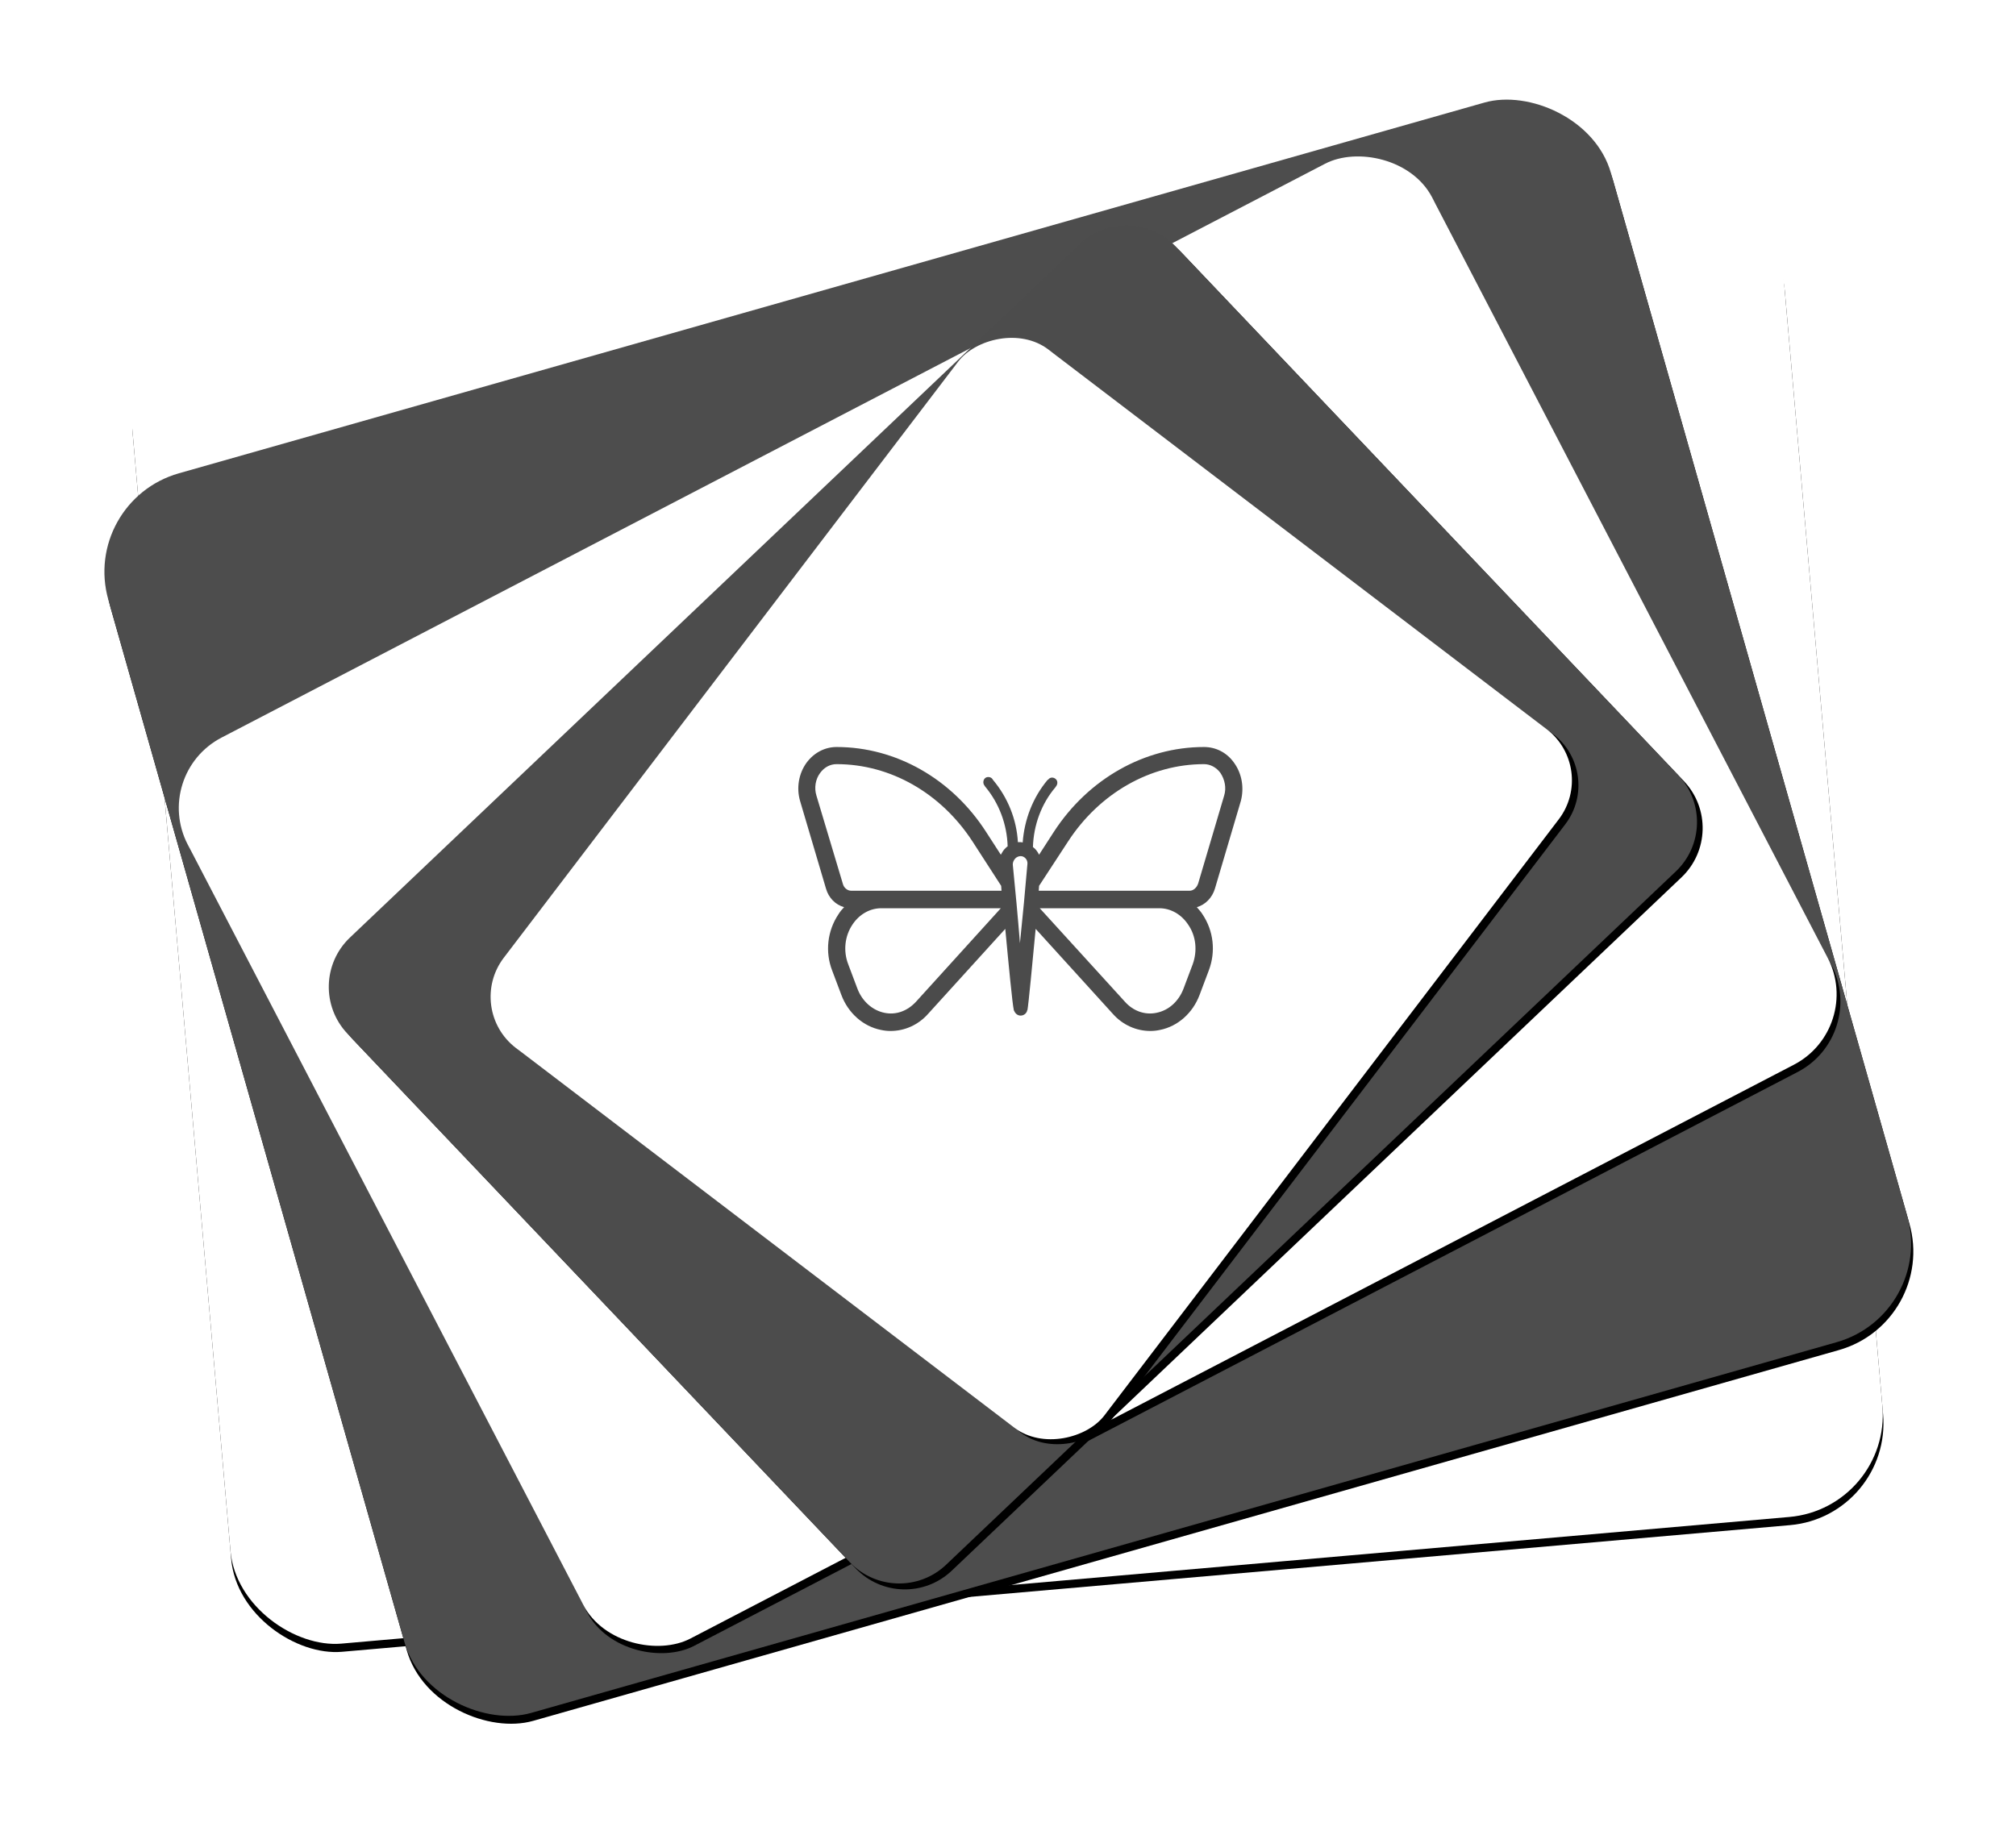 <?xml version="1.0" encoding="UTF-8"?>
<svg width="246px" height="224px" viewBox="0 0 246 224" version="1.1" xmlns="http://www.w3.org/2000/svg" xmlns:xlink="http://www.w3.org/1999/xlink">
    <!-- Generator: Sketch 46.2 (44496) - http://www.bohemiancoding.com/sketch -->
    <title>decko_5_cards_logo</title>
    <desc>Created with Sketch.</desc>
    <defs>
        <rect id="path-1" x="26.578" y="-11.319" width="162.657" height="202.345" rx="12.491"></rect>
        <filter x="-11.7%" y="-9.9%" width="124.6%" height="119.8%" filterUnits="objectBoundingBox" id="filter-2">
            <feMorphology radius="1" operator="dilate" in="SourceAlpha" result="shadowSpreadOuter1"></feMorphology>
            <feOffset dx="1" dy="0" in="shadowSpreadOuter1" result="shadowOffsetOuter1"></feOffset>
            <feGaussianBlur stdDeviation="5.5" in="shadowOffsetOuter1" result="shadowBlurOuter1"></feGaussianBlur>
            <feColorMatrix values="0 0 0 0 0   0 0 0 0 0   0 0 0 0 0  0 0 0 0.1 0" type="matrix" in="shadowBlurOuter1"></feColorMatrix>
        </filter>
        <rect id="path-3" x="35.33" y="6.485" width="157.28" height="190.607" rx="12.491"></rect>
        <filter x="-12.1%" y="-10.5%" width="125.4%" height="121.0%" filterUnits="objectBoundingBox" id="filter-4">
            <feMorphology radius="1" operator="dilate" in="SourceAlpha" result="shadowSpreadOuter1"></feMorphology>
            <feOffset dx="1" dy="0" in="shadowSpreadOuter1" result="shadowOffsetOuter1"></feOffset>
            <feGaussianBlur stdDeviation="5.5" in="shadowOffsetOuter1" result="shadowBlurOuter1"></feGaussianBlur>
            <feColorMatrix values="0 0 0 0 0   0 0 0 0 0   0 0 0 0 0  0 0 0 0.1 0" type="matrix" in="shadowBlurOuter1"></feColorMatrix>
        </filter>
        <rect id="path-5" x="42.988" y="9.404" width="123.953" height="171.161" rx="9.689"></rect>
        <filter x="-15.3%" y="-11.7%" width="132.3%" height="123.4%" filterUnits="objectBoundingBox" id="filter-6">
            <feMorphology radius="1" operator="dilate" in="SourceAlpha" result="shadowSpreadOuter1"></feMorphology>
            <feOffset dx="1" dy="0" in="shadowSpreadOuter1" result="shadowOffsetOuter1"></feOffset>
            <feGaussianBlur stdDeviation="5.5" in="shadowOffsetOuter1" result="shadowBlurOuter1"></feGaussianBlur>
            <feColorMatrix values="0 0 0 0 0   0 0 0 0 0   0 0 0 0 0  0 0 0 0.1 0" type="matrix" in="shadowBlurOuter1"></feColorMatrix>
        </filter>
        <path d="M43.105,16.667 L132.09,16.667 L132.09,16.667 C136.678,16.667 140.397,20.386 140.397,24.974 L140.397,68.717 L140.397,147.808 L140.397,147.808 C140.397,152.397 136.678,156.116 132.09,156.116 L43.105,156.116 L43.105,156.116 C38.517,156.116 34.797,152.397 34.797,147.808 L34.797,24.974 L34.797,24.974 C34.797,20.386 38.517,16.667 43.105,16.667 Z" id="path-7"></path>
        <filter x="-18.0%" y="-14.3%" width="137.9%" height="128.7%" filterUnits="objectBoundingBox" id="filter-8">
            <feMorphology radius="1" operator="dilate" in="SourceAlpha" result="shadowSpreadOuter1"></feMorphology>
            <feOffset dx="1" dy="0" in="shadowSpreadOuter1" result="shadowOffsetOuter1"></feOffset>
            <feGaussianBlur stdDeviation="5.5" in="shadowOffsetOuter1" result="shadowBlurOuter1"></feGaussianBlur>
            <feColorMatrix values="0 0 0 0 0   0 0 0 0 0   0 0 0 0 0  0 0 0 0.1 0" type="matrix" in="shadowBlurOuter1"></feColorMatrix>
        </filter>
        <rect id="path-9" x="23.764" y="17.853" width="92.149" height="107.187" rx="7.866"></rect>
        <filter x="-20.6%" y="-18.7%" width="143.4%" height="137.3%" filterUnits="objectBoundingBox" id="filter-10">
            <feMorphology radius="1" operator="dilate" in="SourceAlpha" result="shadowSpreadOuter1"></feMorphology>
            <feOffset dx="1" dy="0" in="shadowSpreadOuter1" result="shadowOffsetOuter1"></feOffset>
            <feGaussianBlur stdDeviation="5.5" in="shadowOffsetOuter1" result="shadowBlurOuter1"></feGaussianBlur>
            <feColorMatrix values="0 0 0 0 0   0 0 0 0 0   0 0 0 0 0  0 0 0 0.103 0" type="matrix" in="shadowBlurOuter1"></feColorMatrix>
        </filter>
    </defs>
    <g id="decko_logo_container" stroke="none" stroke-width="1" fill="none" fill-rule="evenodd">
        <g id="decko_5_cards_logo" fill-rule="nonzero">
            <g id="decko_logo_groups" transform="translate(9, 9)">
                <g id="svg-card-0-group" transform="translate(6, 13)">
                    <g id="svg-card-0" transform="translate(107.906, 89.853) scale(-1, 1) rotate(95) translate(-107.906, -89.853) ">
                        <use fill="black" fill-opacity="1" filter="url(#filter-2)" xlink:href="#path-1"></use>
                        <use fill="#FFFFFF" fill-rule="evenodd" xlink:href="#path-1"></use>
                    </g>
                    <g id="svg-card-0-mascot" transform="translate(76, 47)" fill="#4D4D4D">
                        <path d="M35.609,75.403 L35.609,76.774 L38.348,76.774 L38.348,75.403 C38.348,74.646 38.961,74.032 39.717,74.032 L41.087,74.032 L41.087,71.29 L39.717,71.29 C37.452,71.29 35.609,73.136 35.609,75.403 Z" id="Shape"></path>
                        <path d="M46.565,27.419 C44.3,27.419 42.457,29.265 42.457,31.532 C42.457,33.8 44.3,35.645 46.565,35.645 C48.83,35.645 50.674,33.8 50.674,31.532 C50.674,29.265 48.83,27.419 46.565,27.419 Z M46.565,32.903 C45.809,32.903 45.196,32.289 45.196,31.532 C45.196,30.775 45.809,30.161 46.565,30.161 C47.321,30.161 47.935,30.775 47.935,31.532 C47.935,32.289 47.321,32.903 46.565,32.903 Z" id="Shape"></path>
                        <path d="M23.283,71.29 L21.913,71.29 L21.913,74.032 L23.283,74.032 C24.039,74.032 24.652,74.646 24.652,75.403 L24.652,76.774 L27.391,76.774 L27.391,75.403 C27.391,73.136 25.548,71.29 23.283,71.29 Z" id="Shape"></path>
                        <path d="M31.5,0 C3.265,0 0,16.431 0,28.79 C0,40.228 4.125,44.87 7.439,48.601 C8.319,49.591 9.15,50.526 9.832,51.509 C12.416,55.225 13.933,60.469 14.259,61.673 L12.451,73.13 C12.367,73.658 12.326,74.195 12.326,74.731 C12.326,80.394 16.928,85 22.584,85 L40.416,85 C46.072,85 50.674,80.394 50.674,74.73 C50.674,74.195 50.633,73.658 50.548,73.129 L48.741,61.673 C49.065,60.475 50.577,55.236 53.169,51.509 C53.851,50.526 54.683,49.591 55.562,48.601 C58.875,44.87 63,40.228 63,28.79 C63,16.431 59.735,0 31.5,0 Z M40.416,82.258 L22.584,82.258 C18.438,82.258 15.065,78.881 15.065,74.73 C15.065,74.338 15.095,73.943 15.156,73.558 L18.977,49.336 C19.044,49.338 19.107,49.355 19.174,49.355 L35.609,49.355 L35.609,46.613 L19.174,46.613 C18.418,46.613 17.804,45.999 17.804,45.242 C17.804,44.485 18.418,43.871 19.174,43.871 L24.352,43.871 L25.201,40.464 C25.508,39.241 26.601,38.387 27.861,38.387 L35.139,38.387 C36.399,38.387 37.492,39.241 37.797,40.464 L38.648,43.871 L43.826,43.871 C44.582,43.871 45.196,44.485 45.196,45.242 C45.196,45.999 44.582,46.613 43.826,46.613 L38.348,46.613 L38.348,49.355 L43.826,49.355 C43.893,49.355 43.956,49.338 44.023,49.334 L47.843,73.555 C47.905,73.943 47.935,74.338 47.935,74.731 C47.935,78.881 44.562,82.258 40.416,82.258 Z M53.514,46.779 C52.579,47.832 51.696,48.826 50.918,49.943 C49.63,51.795 48.602,53.935 47.822,55.857 L46.621,48.239 C47.425,47.488 47.935,46.426 47.935,45.242 C47.935,42.974 46.091,41.129 43.826,41.129 L40.787,41.129 L40.454,39.799 C39.845,37.353 37.658,35.645 35.139,35.645 L27.861,35.645 C25.342,35.645 23.155,37.353 22.546,39.799 L22.213,41.129 L19.174,41.129 C16.909,41.129 15.065,42.974 15.065,45.242 C15.065,46.426 15.575,47.488 16.379,48.239 L15.176,55.856 C14.397,53.935 13.368,51.795 12.081,49.943 C11.304,48.827 10.42,47.832 9.484,46.779 C6.323,43.218 2.739,39.185 2.739,28.79 C2.739,10.533 11.34,2.742 31.5,2.742 C51.66,2.742 60.261,10.533 60.261,28.79 C60.261,39.185 56.677,43.218 53.514,46.779 Z" id="Shape"></path>
                        <path d="M16.435,27.419 C14.17,27.419 12.326,29.265 12.326,31.532 C12.326,33.8 14.17,35.645 16.435,35.645 C18.7,35.645 20.543,33.8 20.543,31.532 C20.543,29.265 18.7,27.419 16.435,27.419 Z M16.435,32.903 C15.679,32.903 15.065,32.289 15.065,31.532 C15.065,30.775 15.679,30.161 16.435,30.161 C17.191,30.161 17.804,30.775 17.804,31.532 C17.804,32.289 17.191,32.903 16.435,32.903 Z" id="Shape"></path>
                    </g>
                </g>
                <g id="svg-card-1-group">
                    <g id="svg-card-1" transform="translate(113.97, 101.789) scale(-1, 1) rotate(105.856) translate(-113.97, -101.789) ">
                        <use fill="black" fill-opacity="1" filter="url(#filter-4)" xlink:href="#path-3"></use>
                        <use fill="#4D4D4D" fill-rule="evenodd" xlink:href="#path-3"></use>
                    </g>
                    <g id="svg-card-1-mascot" transform="translate(64, 56)" fill="#FFFFFF">
                        <g id="Group">
                            <path d="M50.716,83.518 C36.174,83.518 24.782,77.153 24.782,69.029 C24.782,61.094 36.524,45.548 50.716,45.548 C64.908,45.548 76.65,61.094 76.65,69.029 C76.65,77.153 65.258,83.518 50.716,83.518 Z M50.716,48.364 C38.299,48.364 27.599,62.225 27.599,69.029 C27.599,75.356 38.186,80.701 50.716,80.701 C63.246,80.701 73.832,75.356 73.832,69.029 C73.832,62.225 63.133,48.364 50.716,48.364 Z" id="Shape"></path>
                            <path d="M50.716,76.321 C46.595,76.321 42.476,75.26 38.384,73.138 C37.694,72.781 37.424,71.93 37.782,71.24 C38.141,70.548 38.991,70.28 39.681,70.638 C47.106,74.488 54.325,74.488 61.75,70.638 C62.439,70.28 63.29,70.548 63.65,71.24 C64.007,71.93 63.738,72.781 63.048,73.138 C58.956,75.26 54.836,76.321 50.716,76.321 Z" id="Shape"></path>
                            <g transform="translate(43, 54)" id="Shape">
                                <path d="M3.473,4.426 C3.133,4.426 2.793,4.305 2.522,4.058 L0.854,2.532 C0.279,2.007 0.239,1.117 0.764,0.542 C1.288,-0.031 2.18,-0.072 2.754,0.453 L4.423,1.978 C4.997,2.503 5.037,3.394 4.512,3.968 C4.235,4.272 3.854,4.426 3.473,4.426 Z"></path>
                                <path d="M11.959,4.426 C11.577,4.426 11.198,4.272 10.919,3.968 C10.394,3.394 10.435,2.503 11.009,1.978 L12.678,0.453 C13.253,-0.072 14.141,-0.031 14.667,0.542 C15.192,1.117 15.152,2.007 14.578,2.532 L12.909,4.058 C12.639,4.305 12.298,4.426 11.959,4.426 Z"></path>
                            </g>
                            <path d="M31.312,59.045 C31.14,59.045 30.966,59.014 30.796,58.947 C23.169,55.947 18.241,48.714 18.241,40.519 C18.241,29.599 27.125,20.716 38.043,20.716 C43.144,20.716 47.989,22.651 51.685,26.165 C52.249,26.701 52.272,27.592 51.737,28.156 C51.201,28.719 50.309,28.742 49.746,28.206 C46.575,25.193 42.418,23.532 38.043,23.532 C28.678,23.532 21.058,31.152 21.058,40.519 C21.058,47.548 25.285,53.753 31.828,56.326 C32.551,56.611 32.907,57.428 32.622,58.152 C32.404,58.706 31.873,59.045 31.312,59.045 Z" id="Shape"></path>
                            <path d="M70.12,59.045 C69.558,59.045 69.027,58.706 68.81,58.152 C68.524,57.428 68.881,56.611 69.604,56.326 C76.146,53.753 80.373,47.548 80.373,40.519 C80.373,31.152 72.753,23.532 63.387,23.532 C59.013,23.532 54.857,25.193 51.685,28.206 C51.124,28.742 50.231,28.719 49.695,28.156 C49.159,27.592 49.182,26.701 49.746,26.165 C53.443,22.651 58.288,20.716 63.387,20.716 C74.306,20.716 83.19,29.599 83.19,40.519 C83.19,48.714 78.261,55.948 70.636,58.947 C70.466,59.014 70.292,59.045 70.12,59.045 Z" id="Shape"></path>
                            <path d="M26.327,68.933 C26.016,68.933 25.703,68.831 25.442,68.62 C16.385,61.296 11.189,50.458 11.189,38.883 C11.189,17.709 28.6,0.482 49.999,0.482 C71.399,0.482 88.81,17.709 88.81,38.883 C88.81,49.7 84.164,60.07 76.065,67.334 C75.487,67.853 74.598,67.806 74.076,67.227 C73.557,66.647 73.605,65.757 74.185,65.238 C81.688,58.507 85.992,48.901 85.992,38.883 C85.992,19.262 69.846,3.299 49.999,3.299 C30.153,3.299 14.007,19.262 14.007,38.883 C14.007,49.603 18.821,59.643 27.214,66.429 C27.818,66.918 27.912,67.805 27.423,68.41 C27.145,68.755 26.737,68.933 26.327,68.933 Z" id="Shape"></path>
                            <path d="M13.007,52.751 C5.835,52.751 0,44.605 0,34.591 C0,24.578 5.835,16.431 13.007,16.431 C15.066,16.431 17.113,17.111 18.926,18.396 C19.56,18.846 19.71,19.725 19.26,20.36 C18.811,20.995 17.931,21.144 17.296,20.694 C15.942,19.735 14.499,19.247 13.007,19.247 C7.388,19.247 2.817,26.131 2.817,34.591 C2.817,43.052 7.388,49.935 13.007,49.935 C13.477,49.935 13.952,49.885 14.417,49.786 C15.172,49.623 15.924,50.108 16.088,50.869 C16.25,51.629 15.765,52.378 15.004,52.54 C14.347,52.68 13.674,52.751 13.007,52.751 Z" id="Shape"></path>
                            <path d="M86.993,52.751 C86.325,52.751 85.652,52.68 84.995,52.54 C84.234,52.378 83.749,51.629 83.911,50.869 C84.075,50.108 84.824,49.624 85.582,49.786 C86.047,49.885 86.522,49.935 86.993,49.935 C92.612,49.935 97.183,43.052 97.183,34.591 C97.183,26.131 92.612,19.247 86.993,19.247 C85.499,19.247 84.056,19.734 82.704,20.694 C82.068,21.143 81.191,20.994 80.74,20.36 C80.29,19.726 80.44,18.847 81.074,18.397 C82.886,17.111 84.933,16.431 86.993,16.431 C94.165,16.431 100,24.578 100,34.591 C100,44.605 94.165,52.751 86.993,52.751 Z" id="Shape"></path>
                            <path d="M35.592,41.927 C33.124,41.927 31.117,39.92 31.117,37.452 C31.117,34.986 33.124,32.979 35.592,32.979 C38.059,32.979 40.066,34.986 40.066,37.452 C40.066,39.92 38.059,41.927 35.592,41.927 Z M35.592,35.795 C34.678,35.795 33.934,36.539 33.934,37.452 C33.934,38.367 34.678,39.11 35.592,39.11 C36.505,39.11 37.249,38.367 37.249,37.452 C37.249,36.539 36.505,35.795 35.592,35.795 Z" id="Shape"></path>
                            <path d="M65.84,41.927 C63.372,41.927 61.365,39.92 61.365,37.452 C61.365,34.986 63.372,32.979 65.84,32.979 C68.308,32.979 70.315,34.986 70.315,37.452 C70.315,39.92 68.308,41.927 65.84,41.927 Z M65.84,35.795 C64.926,35.795 64.182,36.539 64.182,37.452 C64.182,38.367 64.926,39.11 65.84,39.11 C66.753,39.11 67.497,38.367 67.497,37.452 C67.497,36.539 66.753,35.795 65.84,35.795 Z" id="Shape"></path>
                        </g>
                    </g>
                </g>
                <g id="svg-card-2-group" transform="translate(9, 6)">
                    <g id="svg-card-2" transform="translate(104.965, 94.985) scale(-1, 1) rotate(117.48) translate(-104.965, -94.985) ">
                        <use fill="black" fill-opacity="1" filter="url(#filter-6)" xlink:href="#path-5"></use>
                        <use fill="#FFFFFF" fill-rule="evenodd" xlink:href="#path-5"></use>
                    </g>
                    <g id="svg-card-2-mascot" transform="translate(52, 63)" fill="#4C4C4C">
                        <path d="M97.262,33.767 C97.218,33.767 97.173,33.765 97.128,33.76 C96.353,33.687 95.786,32.999 95.859,32.225 C96.015,30.587 96.259,29.022 96.496,27.508 C97.221,22.863 97.855,18.804 95.688,14.454 C89.74,17.373 86.09,21.655 84.545,27.513 C84.347,28.266 83.575,28.717 82.824,28.516 C82.072,28.317 81.623,27.547 81.821,26.795 C83.698,19.68 88.243,14.622 95.718,11.335 C96.372,11.048 97.126,11.291 97.492,11.896 C100.901,17.547 100.114,22.597 99.278,27.942 C99.049,29.415 98.811,30.938 98.663,32.492 C98.594,33.221 97.981,33.767 97.262,33.767 Z" id="Shape"></path>
                        <path d="M96.285,53.502 C96.096,53.502 95.903,53.463 95.718,53.382 C88.243,50.094 83.698,45.037 81.821,37.922 C81.623,37.17 82.072,36.399 82.824,36.201 C83.575,36.005 84.347,36.452 84.545,37.203 C86.09,43.061 89.74,47.344 95.688,50.263 C97.855,45.914 97.221,41.854 96.496,37.21 C96.259,35.696 96.015,34.131 95.859,32.492 C95.786,31.718 96.353,31.03 97.128,30.957 C97.893,30.88 98.59,31.451 98.663,32.225 C98.811,33.779 99.049,35.303 99.278,36.775 C100.114,42.12 100.901,47.17 97.492,52.821 C97.229,53.255 96.766,53.502 96.285,53.502 Z" id="Shape"></path>
                        <path d="M12.709,38.967 C11.72,38.967 10.748,38.884 9.793,38.718 C3.563,37.629 0.557,33.328 0.433,33.145 C-0.01,32.499 -0.118,31.729 0.131,30.979 C1.077,28.122 7.689,25.367 19.56,21.282 C31.59,17.142 58.61,14.916 83.741,25.759 C84.455,26.067 84.784,26.895 84.476,27.61 C84.17,28.323 83.343,28.655 82.625,28.345 C58.405,17.895 31.653,20.099 20.477,23.946 C16.389,25.352 4.147,29.565 2.876,31.715 C3.421,32.409 5.831,35.166 10.278,35.943 C15.227,36.807 20.886,34.97 27.105,30.482 C27.737,30.027 28.617,30.169 29.07,30.8 C29.525,31.431 29.383,32.312 28.753,32.767 C23.037,36.89 17.655,38.967 12.709,38.967 Z" id="Shape"></path>
                        <path d="M47.548,47.495 C46.826,47.495 46.211,46.943 46.146,46.211 C46.142,46.168 46.14,46.126 46.14,46.084 C46.14,45.363 46.692,44.749 47.424,44.683 C57.859,43.758 68.655,40.632 82.771,36.317 C83.512,36.09 84.303,36.509 84.53,37.253 C84.572,37.39 84.592,37.528 84.592,37.665 C84.592,38.268 84.201,38.826 83.594,39.011 C69.314,43.376 58.379,46.539 47.674,47.489 C47.631,47.493 47.589,47.495 47.548,47.495 Z" id="Shape"></path>
                        <path d="M35.522,47.407 C35.466,47.407 35.411,47.403 35.355,47.396 C27.98,46.526 20.736,43.561 13.822,38.583 C13.19,38.128 13.047,37.249 13.502,36.617 C13.956,35.986 14.837,35.842 15.468,36.297 C21.989,40.993 28.791,43.786 35.685,44.6 C36.457,44.691 37.01,45.39 36.918,46.163 C36.833,46.879 36.226,47.407 35.522,47.407 Z" id="Shape"></path>
                        <path d="M58.698,55.024 C58.655,55.024 58.614,55.022 58.571,55.019 C45.969,53.896 32.707,51.068 29.892,38.609 C29.72,37.85 30.196,37.096 30.955,36.925 C31.709,36.752 32.467,37.229 32.638,37.988 C34.275,45.226 40.187,49.385 52.034,51.367 C45.645,47.153 41.842,42.665 40.232,37.517 C40,36.775 40.413,35.985 41.156,35.753 C41.898,35.518 42.688,35.934 42.921,36.676 C44.72,42.428 50.092,47.56 59.345,52.366 C59.942,52.676 60.237,53.365 60.048,54.01 C59.871,54.615 59.318,55.024 58.698,55.024 Z" id="Shape"></path>
                        <path d="M21.189,29.132 C20.568,29.132 19.999,28.717 19.83,28.087 C19.628,27.337 20.074,26.564 20.826,26.363 L22.534,25.905 C23.277,25.705 24.057,26.148 24.259,26.901 C24.461,27.651 24.015,28.424 23.263,28.626 L21.555,29.083 C21.434,29.116 21.311,29.132 21.189,29.132 Z" id="Shape"></path>
                        <path d="M33.693,21.235 C33.581,21.235 33.467,21.221 33.354,21.193 C32.598,21.006 32.138,20.243 32.324,19.488 C34.672,10.005 41.072,3.793 51.348,1.024 C51.865,0.886 52.413,1.05 52.766,1.447 C53.12,1.844 53.22,2.408 53.024,2.904 C50.979,8.062 49.43,13.574 51.912,18.924 C52.24,19.629 51.934,20.467 51.228,20.794 C50.524,21.123 49.686,20.816 49.359,20.11 C46.884,14.779 47.71,9.541 49.399,4.583 C41.662,7.364 36.959,12.483 35.059,20.164 C34.9,20.805 34.326,21.235 33.693,21.235 Z" id="Shape"></path>
                    </g>
                </g>
                <g id="svg-card-3-group" transform="translate(27, 15)">
                    <g id="svg-card-3" transform="translate(87.597, 86.391) scale(-1, 1) rotate(133.54) translate(-87.597, -86.391) ">
                        <use fill="black" fill-opacity="1" filter="url(#filter-8)" xlink:href="#path-7"></use>
                        <use fill="#4C4C4C" fill-rule="evenodd" xlink:href="#path-7"></use>
                    </g>
                    <g id="svg-card-3-mascot" transform="translate(57, 54)">
                        <path d="M55.438,16.611 C53.25,14.283 50.312,13.025 46.375,12.71 C45.938,12.647 45.562,12.396 45.375,12.018 C44.875,11.074 44.062,10.319 42.875,9.816 C42.125,9.501 41.375,9.375 40.688,9.375 C40.188,9.375 39.75,8.998 39.625,8.557 C38.938,6.292 37.25,4.216 34.812,2.706 C29,-0.755 19.938,-0.44 13.188,3.461 C6.625,7.236 3,13.843 3,22.022 C3,23.533 3,25.106 3,26.742 C3,36.935 2.938,48.449 0.75,53.106 L0.625,53.294 C0.125,54.301 1.188,55.371 2.188,54.867 L5.625,53.106 C6.062,52.854 6.625,52.98 7,53.357 L8.25,54.616 C9,55.371 10.25,55.371 11.062,54.616 L11.062,54.616 C11.875,53.798 13.25,53.861 14,54.742 L14.312,55.056 C15,55.874 16.25,56 17.125,55.308 L17.938,54.616 C18.75,53.987 19.875,53.987 20.625,54.742 L21.062,55.182 C21.812,55.937 23.062,55.937 23.875,55.182 L24.25,54.804 C25,54.049 26.188,54.049 26.938,54.742 L27.562,55.245 C28.375,56 29.625,55.874 30.375,55.056 L30.812,54.553 C31.562,53.672 32.875,53.672 33.688,54.49 L33.75,54.553 C34.5,55.308 35.75,55.308 36.562,54.553 L37.812,53.294 C38.188,52.917 38.688,52.854 39.188,53.043 L42.688,54.804 C43.688,55.308 44.812,54.175 44.25,53.169 L44.125,52.98 C42.688,50.274 42.188,40.836 42.062,34.607 C42,33.222 43.062,32.09 44.438,31.964 C48.562,31.587 52.25,31.083 54.375,30.076 C55,29.762 55.75,30.076 56.062,30.706 C56.188,30.957 56.25,31.146 56.375,31.335 C56.75,32.216 57.25,33.348 58.438,33.348 L58.438,33.348 C59.125,33.348 59.625,32.845 59.688,32.153 L59.688,32.153 C59.812,25.043 58.5,19.82 55.438,16.611 Z M37.125,50.148 L36.375,50.903 C35.625,51.658 34.375,51.658 33.562,50.903 L33.375,50.715 C32.562,49.897 31.25,49.96 30.5,50.778 L29.938,51.407 C29.188,52.225 28,52.288 27.125,51.596 L26.625,51.155 C25.812,50.463 24.688,50.526 23.938,51.218 L23.688,51.47 C22.938,52.225 21.688,52.225 20.875,51.47 L20.625,51.218 C19.875,50.463 18.75,50.463 17.938,51.092 L17.312,51.596 C16.5,52.288 15.25,52.162 14.5,51.344 L14.062,50.84 C13.312,49.96 12,49.897 11.125,50.715 L10.938,50.903 C10.188,51.658 8.938,51.658 8.125,50.903 L7.375,50.148 C7,49.771 6.5,49.708 6,49.897 L6,49.897 C5.125,50.337 4.188,49.582 4.312,48.638 C5.25,42.787 5.312,34.607 5.312,26.616 C5.312,25.043 5.312,23.47 5.312,21.897 C5.312,12.584 10.188,7.865 14.25,5.537 C20.25,2.076 28.25,1.762 33.312,4.782 C35.125,5.852 37.312,7.865 37.312,11.263 C37.062,14.472 35.188,18.121 33,19.694 C32.75,19.883 32.5,19.883 32.188,19.883 C30.312,19.694 28.562,20.512 27.188,22.211 C25.5,24.413 24.688,28.126 26.438,30.957 C27.875,33.348 30.375,34.796 33.062,34.858 C33.125,34.858 33.188,34.858 33.25,34.858 C34.062,34.858 34.875,34.733 35.688,34.481 C37.375,33.915 39.125,35.11 39.188,36.872 C39.375,41.969 39.625,45.807 40.062,48.701 C40.188,49.645 39.25,50.337 38.375,49.96 L38.312,49.897 C38.062,49.708 37.5,49.834 37.125,50.148 Z M45.812,23.47 C38.438,23.533 34,24.476 32.25,26.49 C31.625,27.182 32,28.252 32.875,28.44 L33.062,28.503 C33.438,28.566 33.875,28.44 34.188,28.189 C34.938,27.434 37.5,26.112 45.875,26.049 C45.938,26.049 46.062,26.049 46.125,26.049 C47.312,26.049 48.375,26.112 49.312,26.301 C50.75,26.553 50.75,28.566 49.312,28.818 C46.5,29.258 43.125,29.51 41,29.699 C40,29.762 39.062,29.825 38.438,29.888 L37.875,29.951 L37.562,30.454 C36.688,31.775 35.125,32.53 33.438,32.467 C31.562,32.404 29.875,31.398 28.875,29.762 C27.75,27.874 28.375,25.357 29.5,23.847 C30,23.155 31.125,22.085 32.75,22.589 L33.25,22.715 L33.688,22.463 C36.938,20.827 39.188,16.548 39.938,12.836 C40.062,12.27 40.625,11.829 41.188,11.892 C41.5,11.955 41.75,12.018 42.062,12.144 C42.375,12.27 43.5,12.836 43.438,13.843 L43.438,13.906 C43.438,14.598 43.938,15.101 44.625,15.101 L44.688,15.101 C48.75,15.101 51.688,16.171 53.75,18.31 C55.062,19.694 56,21.645 56.562,24.099 C56.812,25.169 55.625,26.049 54.688,25.483 C52.688,24.288 50,23.47 45.812,23.47 Z" id="Shape" fill="#E4E4E4"></path>
                        <path d="M28.125,19.506 C28.875,19.506 29.625,19.317 30.375,19.002 C31.375,18.499 32.25,17.681 32.75,16.611 L32.875,16.422 L32.812,16.045 C32.75,15.604 32.688,15.164 32.562,14.724 C32,12.962 30.625,11.703 29,11.074 L29,11.011 C26.375,9.942 23.75,9.627 21.188,10.067 C20.5,10.193 20.062,10.885 20.25,11.515 L20.312,11.703 C20.438,12.27 21,12.647 21.625,12.584 L21.625,12.584 C22.375,12.458 23.062,13.088 23,13.843 C22.938,14.535 23,15.29 23.25,15.982 C23.688,17.303 24.625,18.373 25.812,18.939 C26.562,19.317 27.375,19.506 28.125,19.506 Z M25.625,13.528 C25.75,13.465 25.875,13.402 25.938,13.402 C27.688,12.836 29.562,13.78 30.188,15.542 C30.25,15.667 30.25,15.793 30.312,15.919 C30,16.36 29.562,16.674 29,16.863 C28.312,17.115 27.625,17.052 27,16.737 C26.375,16.422 25.875,15.856 25.688,15.227 C25.438,14.598 25.438,14.094 25.625,13.528 Z" id="Shape" fill="#E8E8E8"></path>
                    </g>
                </g>
                <g id="svg-card-4-group" transform="translate(47, 28)">
                    <g id="svg-card-4" transform="translate(69.838, 71.446) scale(-1, 1) rotate(142.69) translate(-69.838, -71.446) ">
                        <use fill="black" fill-opacity="1" filter="url(#filter-10)" xlink:href="#path-9"></use>
                        <use fill="#FFFFFF" fill-rule="evenodd" xlink:href="#path-9"></use>
                    </g>
                    <g id="svg-card-4-mascot" transform="translate(41, 54)" fill="#4B4B4B">
                        <path d="M53.583,2.091 C52.708,0.854 51.375,0.171 49.917,0.171 C42.667,0.171 35.792,4.055 31.583,10.543 L29.792,13.317 C29.667,13.061 29.5,12.805 29.292,12.591 C29.208,12.506 29.125,12.463 29.042,12.378 C29.125,9.689 30.083,7.085 31.792,5.079 L31.875,4.951 C32.083,4.695 32.083,4.268 31.792,4.055 C31.542,3.841 31.125,3.841 30.917,4.14 L30.833,4.183 C29.042,6.317 28,9.006 27.792,11.823 C27.708,11.823 27.667,11.78 27.583,11.78 C27.458,11.78 27.333,11.78 27.208,11.78 C27.042,8.963 25.958,6.317 24.167,4.183 L24.083,4.055 C23.875,3.799 23.458,3.756 23.208,3.97 C22.958,4.183 22.917,4.61 23.125,4.866 L23.208,4.994 C24.917,7.043 25.875,9.604 25.958,12.293 C25.875,12.335 25.792,12.421 25.708,12.506 C25.458,12.72 25.292,13.018 25.125,13.317 L23.333,10.543 C19.167,4.055 12.333,0.171 5.083,0.171 C3.667,0.171 2.333,0.854 1.417,2.091 C0.458,3.415 0.167,5.165 0.625,6.744 L3.792,17.457 C4.125,18.61 4.958,19.421 6,19.72 C5.75,19.976 5.5,20.274 5.292,20.616 C3.958,22.622 3.667,25.183 4.542,27.445 L5.667,30.433 C6.5,32.652 8.333,34.274 10.5,34.701 C10.875,34.787 11.292,34.829 11.667,34.829 C13.375,34.829 15.042,34.104 16.25,32.738 L25.667,22.366 C26.083,26.805 26.542,31.585 26.708,32.268 C26.708,32.311 26.708,32.354 26.75,32.354 C26.875,32.695 27.167,32.951 27.542,32.951 C27.917,32.951 28.25,32.695 28.333,32.354 C28.333,32.311 28.333,32.311 28.375,32.268 C28.5,31.585 28.958,26.805 29.375,22.366 L38.792,32.738 C40,34.104 41.667,34.829 43.375,34.829 C43.75,34.829 44.167,34.787 44.542,34.701 C46.708,34.274 48.542,32.652 49.375,30.433 L50.5,27.445 C51.375,25.14 51.083,22.622 49.75,20.616 C49.542,20.274 49.292,20.018 49.042,19.72 C50.083,19.421 50.917,18.567 51.25,17.457 L54.417,6.744 C54.833,5.122 54.542,3.415 53.583,2.091 Z M26.583,14.512 C26.583,14.213 26.708,13.957 26.917,13.744 C27,13.659 27.25,13.488 27.542,13.488 C27.75,13.488 27.958,13.573 28.125,13.744 C28.292,13.915 28.375,14.128 28.375,14.384 C28.125,17.329 27.792,20.915 27.458,24.116 C27.208,20.957 26.875,17.415 26.583,14.512 Z M2.625,6.104 C2.333,5.165 2.5,4.098 3.083,3.329 C3.583,2.646 4.292,2.262 5.083,2.262 C11.667,2.262 17.833,5.805 21.667,11.695 L25.167,17.116 C25.167,17.329 25.208,17.5 25.208,17.713 L10.542,17.713 L6.875,17.713 C6.417,17.713 5.958,17.372 5.833,16.817 L2.625,6.104 Z M14.75,31.287 C13.708,32.396 12.333,32.909 10.917,32.61 C9.458,32.311 8.208,31.201 7.625,29.665 L6.5,26.677 C5.875,25.055 6.083,23.22 7.042,21.811 C7.875,20.573 9.167,19.848 10.542,19.848 L25.125,19.848 L14.75,31.287 Z M48.542,26.677 L47.417,29.665 C46.833,31.201 45.625,32.311 44.125,32.61 C42.708,32.909 41.292,32.396 40.292,31.287 L29.875,19.848 L44.458,19.848 C45.833,19.848 47.125,20.573 47.958,21.811 C48.958,23.22 49.125,25.055 48.542,26.677 Z M52.375,6.104 L49.208,16.817 C49.042,17.329 48.625,17.713 48.167,17.713 L44.5,17.713 L29.75,17.713 C29.75,17.5 29.792,17.329 29.792,17.116 L33.333,11.695 C37.167,5.805 43.375,2.262 49.917,2.262 C50.667,2.262 51.417,2.646 51.917,3.329 C52.458,4.14 52.667,5.165 52.375,6.104 Z" id="Shape"></path>
                    </g>
                </g>
            </g>
        </g>
    </g>
</svg>